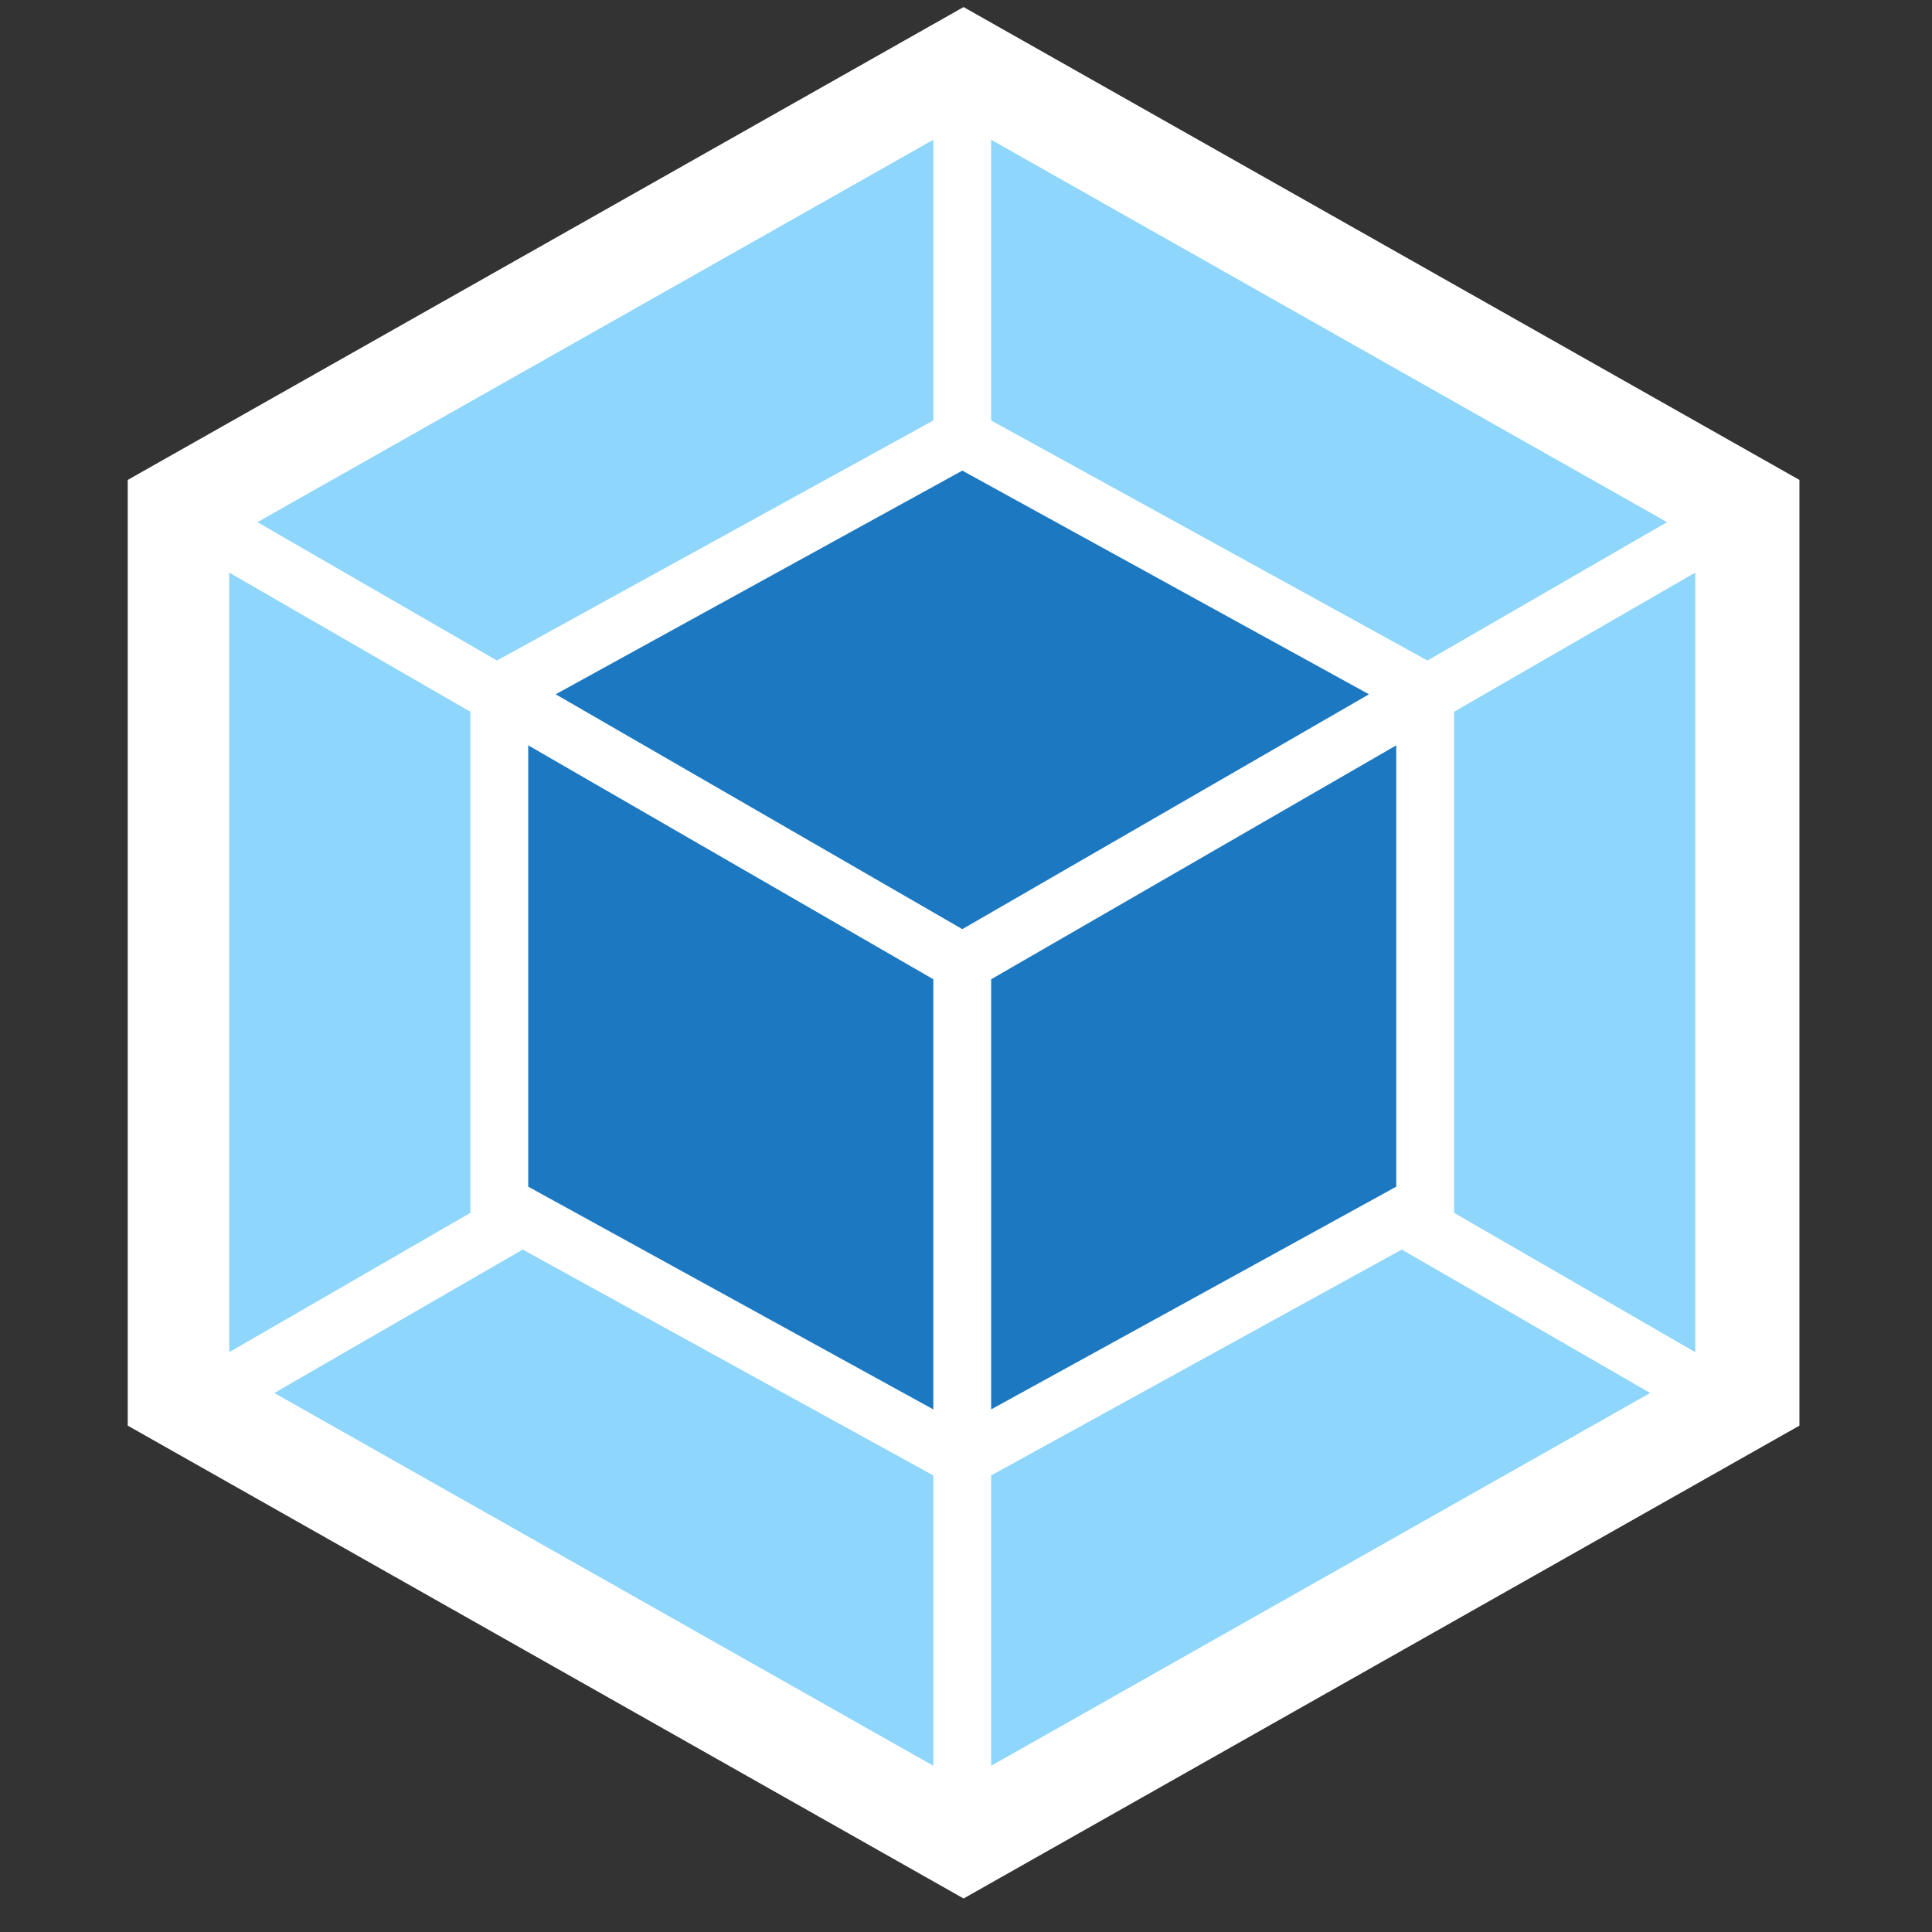 <?xml version="1.0" encoding="utf-8"?>
<!-- Generator: Adobe Illustrator 24.1.2, SVG Export Plug-In . SVG Version: 6.00 Build 0)  -->
<svg version="1.1" id="Layer_1" xmlns="http://www.w3.org/2000/svg" xmlns:xlink="http://www.w3.org/1999/xlink" x="0px" y="0px"
	 viewBox="0 0 2553.64 2553.64" style="enable-background:new 0 0 2553.64 2553.64;" xml:space="preserve">
<rect x="0" y="0" width="2553.64" height="2553.64" fill="#333333" stroke="none"/>
<style type="text/css">
	.st0{fill:#FFFFFF;}
	.st1{fill:#8ED6FB;}
	.st2{fill:#1C78C0;}
</style>
<path class="st0" d="M1273.62,9.34l1104.79,625v1250l-1104.79,625l-1104.79-625v-1250L1273.62,9.34z"/>
<path class="st1" d="M2181.12,1841.21l-871.04,492.71v-383.75l542.71-298.54L2181.12,1841.21z M2240.7,1787.25V756.84L1921.95,940.8
	v662.29L2240.7,1787.25L2240.7,1787.25z M362.58,1841.21l871.04,492.71v-383.75l-542.71-298.54L362.58,1841.21L362.58,1841.21z
	 M303,1787.25V756.84L621.75,940.8v662.29L303,1787.25L303,1787.25z M340.29,690.17l893.33-505.42v371.04l-572.29,314.8l-4.38,2.5
	L340.29,690.17z M2203.41,690.17l-893.33-505.42v371.04l572.29,314.79l4.37,2.5L2203.41,690.17z"/>
<path class="st2" d="M1233.62,1862.88L698.2,1568.5V985.17l535.42,309.17V1862.88 M1310.08,1862.88l535.42-294.38V985.17
	l-535.42,309.17L1310.08,1862.88 M734.45,917.67l537.5-295.62l537.5,295.62l-537.5,310.42L734.45,917.67"/>
</svg>
